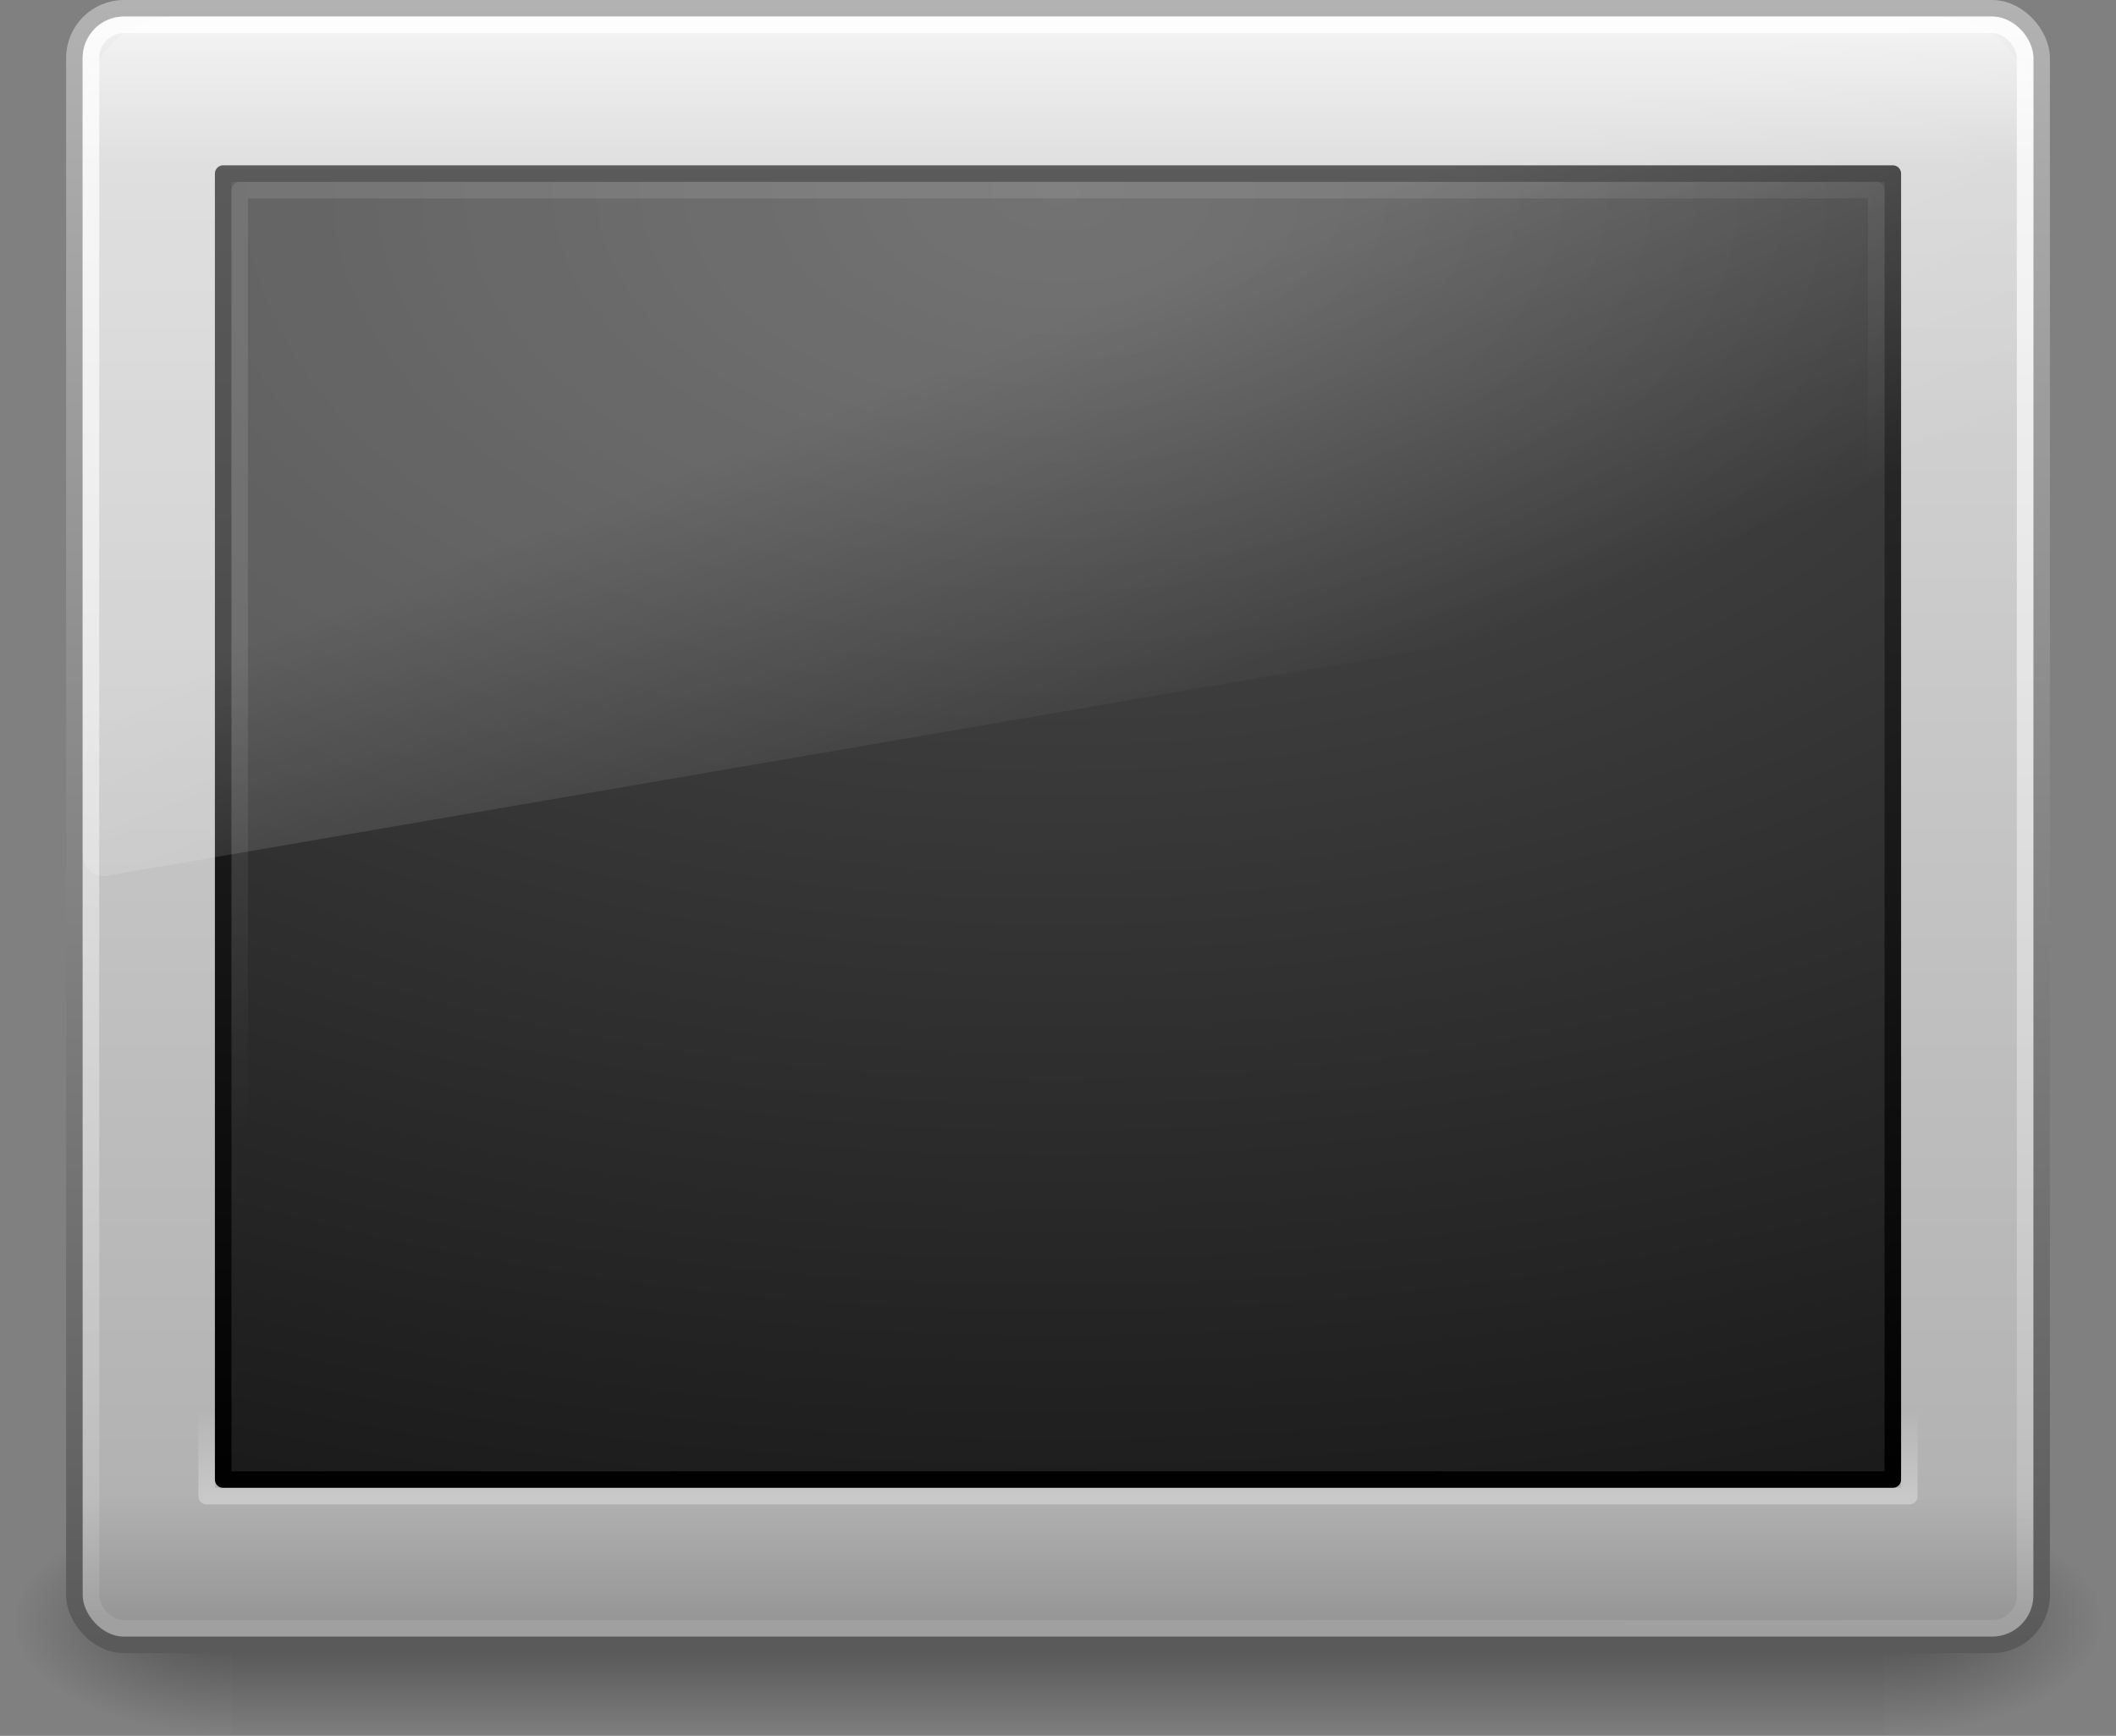 <?xml version="1.0" encoding="UTF-8" standalone="no"?>
<svg
   xmlns:dc="http://purl.org/dc/elements/1.1/"
   xmlns:cc="http://creativecommons.org/ns#"
   xmlns:rdf="http://www.w3.org/1999/02/22-rdf-syntax-ns#"
   xmlns:svg="http://www.w3.org/2000/svg"
   xmlns="http://www.w3.org/2000/svg"
   xmlns:xlink="http://www.w3.org/1999/xlink"
   xmlns:sodipodi="http://sodipodi.sourceforge.net/DTD/sodipodi-0.dtd"
   xmlns:inkscape="http://www.inkscape.org/namespaces/inkscape"
   version="1.1"
   viewBox="0 0 128 105"
   id="svg2"
   inkscape:version="0.91 r13725"
   sodipodi:docname="term-base-centered.svg"
   width="128"
   height="105">
  <rect x="0" y="0" width="128" height="105" fill="#808080" stroke="none"/>
  <sodipodi:namedview
     pagecolor="#ffffff"
     bordercolor="#666666"
     borderopacity="1"
     objecttolerance="10"
     gridtolerance="10"
     guidetolerance="10"
     inkscape:pageopacity="0"
     inkscape:pageshadow="2"
     inkscape:window-width="640"
     inkscape:window-height="480"
     id="namedview79"
     showgrid="false"
     fit-margin-top="0"
     fit-margin-left="0"
     fit-margin-right="0"
     fit-margin-bottom="0"
     inkscape:zoom="1.84375"
     inkscape:cx="64"
     inkscape:cy="60"
     inkscape:window-x="0"
     inkscape:window-y="0"
     inkscape:window-maximized="0"
     inkscape:current-layer="svg2" />
  <defs
     id="defs4">
    <linearGradient
       id="b"
       x1="16.626"
       x2="20.055"
       y1="15.298"
       y2="24.628"
       gradientTransform="matrix(2.569,0,0,2.787,2.351,-60.634)"
       gradientUnits="userSpaceOnUse">
      <stop
         stop-color="#fff"
         offset="0"
         id="stop7" />
      <stop
         stop-color="#fff"
         stop-opacity="0"
         offset="1"
         id="stop9" />
    </linearGradient>
    <linearGradient
       id="k"
       x1="12.579"
       x2="12.213"
       y1="2.917"
       y2="47.279"
       gradientTransform="matrix(2.598,0,0,2.485,1.653,-52.136)"
       gradientUnits="userSpaceOnUse">
      <stop
         stop-color="#fff"
         offset="0"
         id="stop12" />
      <stop
         stop-color="#fff"
         stop-opacity="0"
         offset="1"
         id="stop14" />
    </linearGradient>
    <linearGradient
       id="j"
       x1="23.071"
       x2="23.071"
       y1="36.047"
       y2="33.296"
       gradientTransform="matrix(2.618,0,0,2.643,1.196,-47.751)"
       gradientUnits="userSpaceOnUse">
      <stop
         stop-color="#fff"
         offset="0"
         id="stop17" />
      <stop
         stop-color="#fff"
         stop-opacity="0"
         offset="1"
         id="stop19" />
    </linearGradient>
    <radialGradient
       id="e"
       cx="7.496"
       cy="8.45"
       r="20"
       gradientTransform="matrix(0,4.659,-7.972,-1.9658e-7,131.36,-68.244)"
       gradientUnits="userSpaceOnUse">
      <stop
         stop-color="#505050"
         offset="0"
         id="stop22" />
      <stop
         stop-color="#141414"
         offset="1"
         id="stop24" />
    </radialGradient>
    <linearGradient
       id="i"
       x1="16.143"
       x2="16.143"
       y1="4"
       y2="44"
       gradientTransform="matrix(2.59,0,0,2.026,1.843,-43.619)"
       gradientUnits="userSpaceOnUse">
      <stop
         stop-color="#323232"
         offset="0"
         id="stop27" />
      <stop
         offset="1"
         id="stop29" />
    </linearGradient>
    <linearGradient
       id="h"
       x1="24"
       x2="24"
       y1="7.96"
       y2="43.865"
       gradientTransform="matrix(2.644,0,0,2.676,0.531,-64.57)"
       gradientUnits="userSpaceOnUse">
      <stop
         stop-color="#f0f0f0"
         offset="0"
         id="stop32" />
      <stop
         stop-color="#d7d7d8"
         offset=".086"
         id="stop34" />
      <stop
         stop-color="#b2b2b3"
         offset=".922"
         id="stop36" />
      <stop
         stop-color="#979798"
         offset="1"
         id="stop38" />
    </linearGradient>
    <linearGradient
       id="g"
       x1="10.014"
       x2="10.014"
       y1="44.96"
       y2="2.876"
       gradientTransform="matrix(2.532,0,0,2.417,3.232,-53.049)"
       gradientUnits="userSpaceOnUse">
      <stop
         stop-color="#595959"
         offset="0"
         id="stop41" />
      <stop
         stop-color="#b3b3b3"
         offset="1"
         id="stop43" />
    </linearGradient>
    <radialGradient
       id="d"
       cx="605.71"
       cy="486.65"
       r="117.14"
       gradientTransform="matrix(-0.112,0,0,0.058,81.771,24.864)"
       gradientUnits="userSpaceOnUse"
       xlink:href="#a" />
    <linearGradient
       id="a">
      <stop
         offset="0"
         id="stop47" />
      <stop
         stop-opacity="0"
         offset="1"
         id="stop49" />
    </linearGradient>
    <radialGradient
       id="c"
       cx="605.71"
       cy="486.65"
       r="117.14"
       gradientTransform="matrix(0.112,0,0,0.058,46.229,24.864)"
       gradientUnits="userSpaceOnUse"
       xlink:href="#a" />
    <linearGradient
       id="f"
       x1="302.86"
       x2="302.86"
       y1="366.65"
       y2="609.51"
       gradientTransform="matrix(0.207,0,0,0.058,-10.852,24.864)"
       gradientUnits="userSpaceOnUse">
      <stop
         stop-opacity="0"
         offset="0"
         id="stop53" />
      <stop
         offset=".5"
         id="stop55" />
      <stop
         stop-opacity="0"
         offset="1"
         id="stop57" />
    </linearGradient>
    <linearGradient
       inkscape:collect="always"
       xlink:href="#b"
       id="linearGradient3409"
       gradientUnits="userSpaceOnUse"
       gradientTransform="matrix(2.569,0,0,2.787,2.351,-60.634)"
       x1="16.626"
       y1="15.298"
       x2="20.055"
       y2="24.628" />
    <linearGradient
       inkscape:collect="always"
       xlink:href="#b"
       id="linearGradient3411"
       gradientUnits="userSpaceOnUse"
       gradientTransform="matrix(2.569,0,0,2.787,2.351,-60.634)"
       x1="16.626"
       y1="15.298"
       x2="20.055"
       y2="24.628" />
  </defs>
  <g
     transform="translate(0,45)"
     id="g59">
    <rect
       x="14"
       y="46"
       width="100"
       height="14"
       id="rect61"
       style="opacity:0.402;fill:url(#f)" />
    <path
       d="m 114,46 0,13.999 c 5.791,0.026 14,-3.136 14,-7 0,-3.864 -6.462,-6.999 -14,-6.999 z"
       id="path63"
       inkscape:connector-curvature="0"
       style="opacity:0.402;fill:url(#c)" />
    <path
       d="m 14,46 0,13.999 C 8.209,60.025 0,56.862 0,52.998 0,49.135 6.462,46 14,46 Z"
       id="path65"
       inkscape:connector-curvature="0"
       style="opacity:0.402;fill:url(#d)" />
    <rect
       x="4.501"
       y="-44.499"
       width="119"
       height="98.998"
       rx="3"
       ry="3"
       id="rect67"
       style="fill:url(#h);fill-rule:evenodd;stroke:url(#g);stroke-width:1.002;stroke-linecap:round;stroke-linejoin:round" />
    <rect
       x="13.5"
       y="-34.5"
       width="101"
       height="79"
       rx="0"
       ry="0"
       id="rect69"
       style="color:#000000;fill:url(#e);stroke:url(#i);stroke-linecap:round;stroke-linejoin:round" />
    <rect
       x="12.501"
       y="-35.499"
       width="103"
       height="80.998"
       rx="0"
       ry="0"
       id="rect71"
       style="opacity:0.4;fill:none;stroke:url(#j);stroke-width:1;stroke-linecap:round;stroke-linejoin:round" />
    <rect
       x="5.502"
       y="-43.498"
       width="117"
       height="96.996"
       rx="2"
       ry="2"
       id="rect73"
       style="opacity:0.8;fill:none;stroke:url(#k);stroke-width:1;stroke-linecap:round;stroke-linejoin:round" />
    <path
       d="M 10.619,-44 C 7.515,-44 5,-41.271 5,-37.904 l 0,44.59 c 0.008,0.375 0.159,0.73 0.418,0.978 0.259,0.248 0.603,0.367 0.947,0.328 l 115.6,-19.856 c 0.595,-0.102 1.035,-0.653 1.044,-1.306 l 0,-24.734 c 0,-3.367 -2.515,-6.096 -5.619,-6.096 l -106.76,0 z"
       id="path75"
       inkscape:connector-curvature="0"
       style="opacity:0.2;fill:url(#linearGradient3409);fill-rule:evenodd" />
    <rect
       x="14.5"
       y="-33.5"
       width="99"
       height="77"
       rx="0"
       ry="0"
       id="rect77"
       style="color:#000000;opacity:0.1;fill:none;stroke:url(#linearGradient3411);stroke-linecap:round;stroke-linejoin:round" />
  </g>
</svg>
